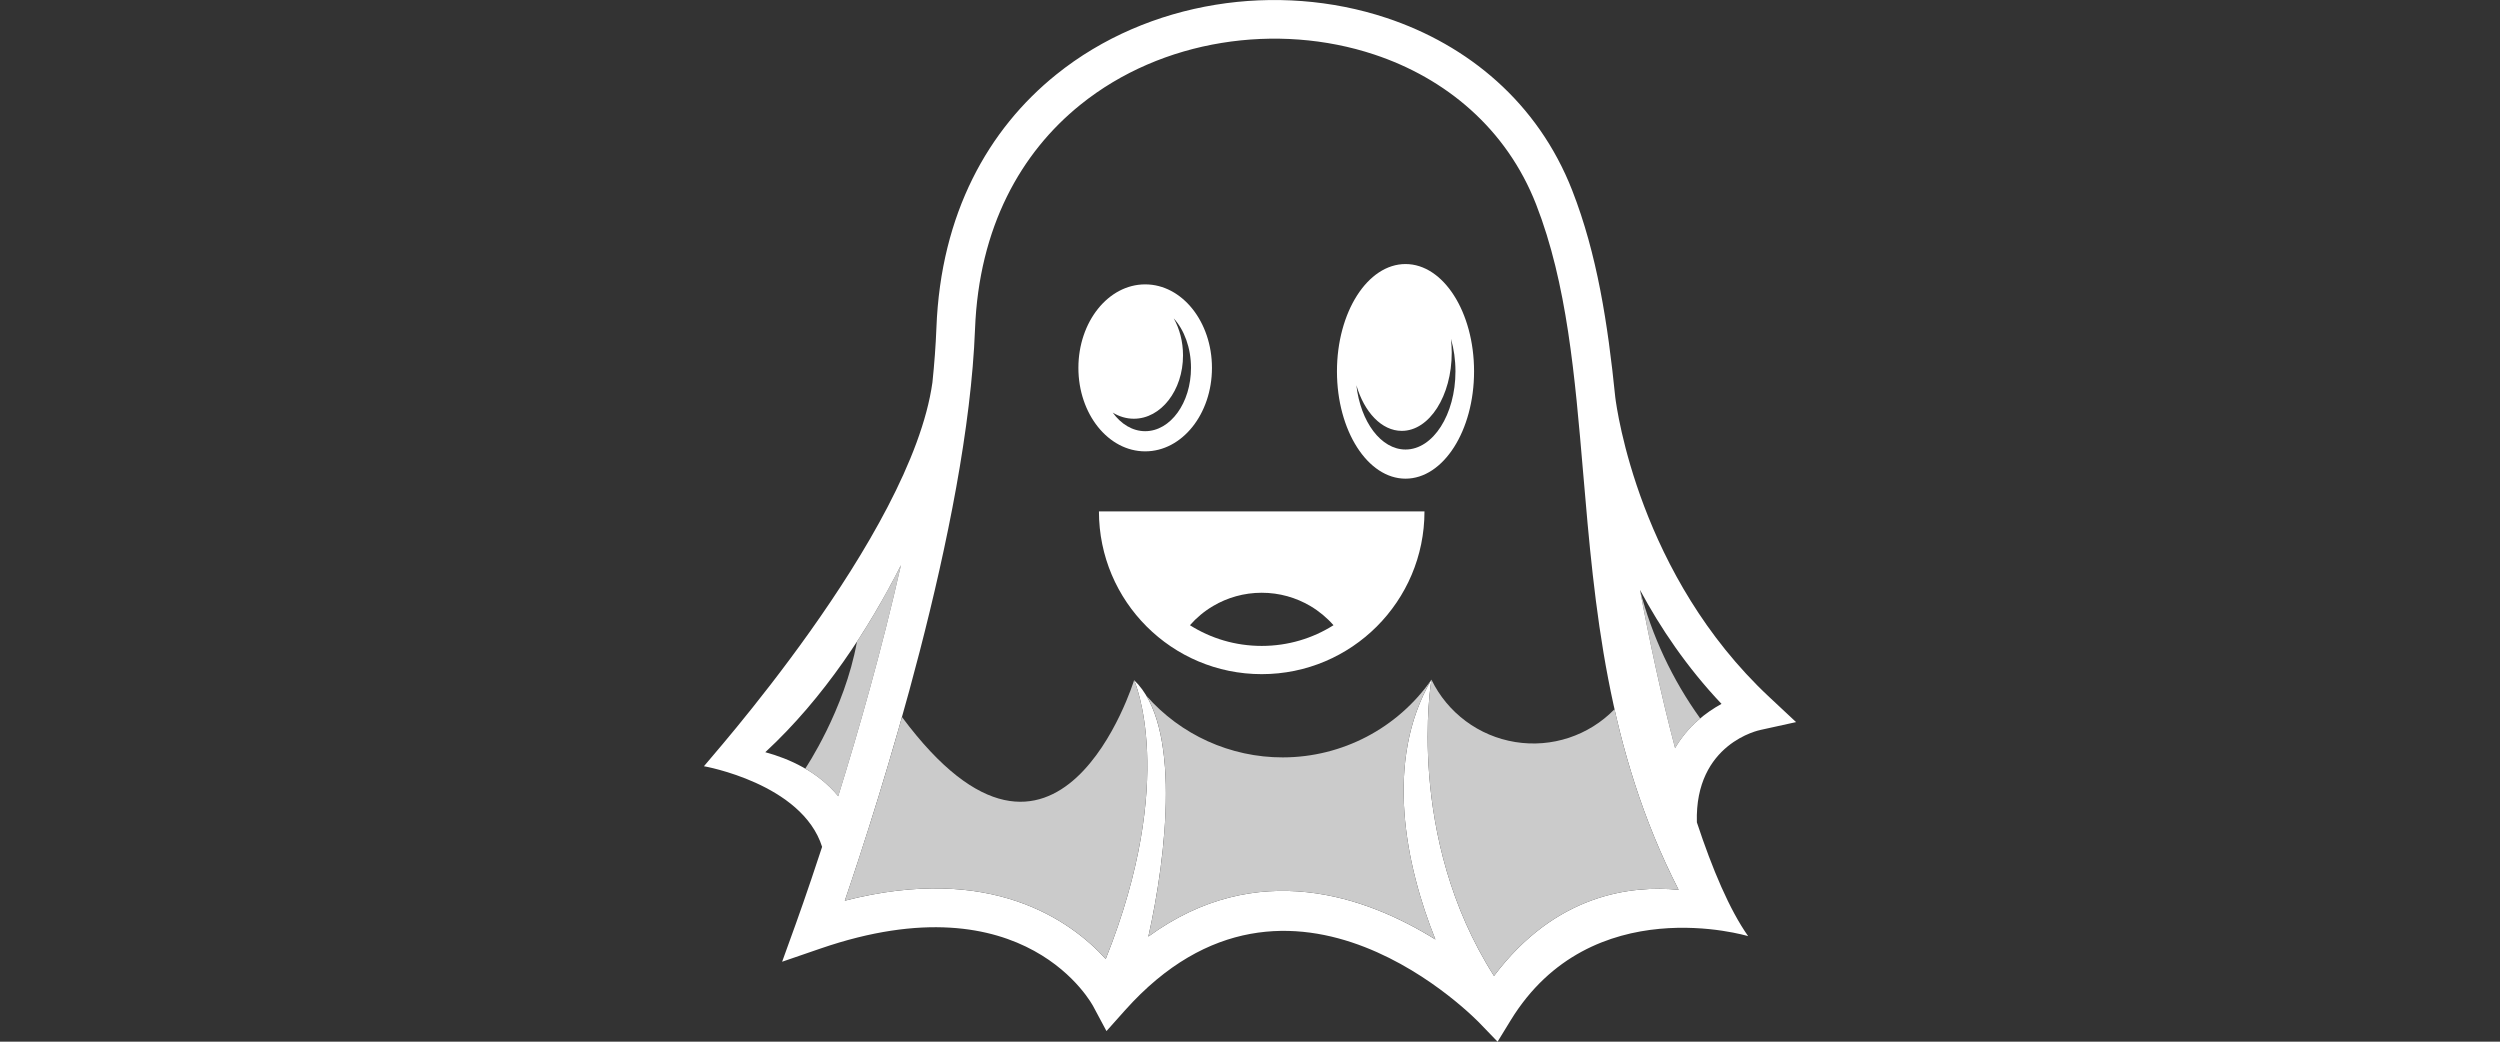 <?xml version="1.0" encoding="UTF-8"?>
<svg id="Layer_1" data-name="Layer 1" xmlns="http://www.w3.org/2000/svg" viewBox="0 0 1200 500">
  <rect x="0" y="0" width="1200" height="500" fill="#333333" stroke="none"/>
  <defs>
    <style>
      .cls-1, .cls-2 {
        fill: #cbcbcb;
      }

      .cls-1, .cls-2, .cls-3, .cls-4 {
        stroke-width: 0px;
      }

      .cls-1, .cls-3 {
        fill-rule: evenodd;
      }

      .cls-3, .cls-4 {
        fill: #fff;
      }
    </style>
  </defs>
  <g>
    <path class="cls-2" d="M787.19,283.16c4.3,23.21,10,50.09,16.84,75.94,3.46-5.93,7.7-10.59,12.07-14.27-13.36-18.59-23.17-39.51-28.91-61.67"/>
    <path class="cls-2" d="M402.35,382.19c9.62-30.87,20.95-70.32,30.12-110.92-6.1,12.05-13.13,24.5-21.14,36.77-5.93,32.91-24.81,60.88-24.81,60.88,5.72,3.33,11.21,7.66,15.83,13.27"/>
    <path class="cls-4" d="M844.89,350.4l17.23-3.79-12.9-12.06c-62.29-58.25-73.17-137.96-73.9-143.97-3.57-35.23-8.71-68.63-20.67-99.22-16.47-42.14-50.07-69.8-89.21-82.78-26.07-8.65-54.58-10.77-82.08-6.28-27.58,4.51-54.2,15.65-76.36,33.48-32.56,26.19-55.43,66.67-57.52,121.53-.32,8.44-.98,17.21-1.91,26.22-10.24,73.49-109.81,183.84-109.68,184.26.11,0,47.12,8.29,56.72,38.69-7.42,22.67-12.56,36.76-12.6,36.9l-6.59,18.25,18.34-6.31c98.97-34.07,130.98,27.67,131.07,27.85l6.28,11.75,8.86-9.93c79.68-89.34,170.28,6.09,170.53,6.37l8.34,8.65,6.28-10.25c38.69-63.18,113.83-40.47,113.99-40.41-8.92-12.65-17.2-32.18-24.61-54.63-1.11-38.05,30.29-44.29,30.4-44.31ZM367.34,361.06c28.32-26.21,49.67-59.3,65.12-89.8-9.17,40.61-20.5,80.05-30.12,110.92-9.82-11.91-23.54-18.01-35-21.12ZM717.12,468.46c-42.81-67.16-30.09-141.99-30.04-142.21-22.89,39.1-12.31,89.24,1.92,124.7-33.17-20.65-85.62-39.44-137.8-1.39,9.02-40.23,15.72-101.82-6.84-123.09.07.12,21.08,47.02-13.61,133.84-16.74-18.38-55.07-46.1-125.25-27.98,16.09-47.08,58.93-180.34,62.51-274.36,1.87-48.86,21.98-84.69,50.62-107.73,19.57-15.76,43.18-25.63,67.7-29.63,24.62-4.01,50.09-2.15,73.3,5.56,34.13,11.33,63.4,35.37,77.7,71.93,14.84,37.97,18.6,82.14,22.59,128.97,5.45,63.95,11.31,132.7,45.82,200.04-22.58-2.22-58.98,1.91-88.62,41.35ZM804.03,359.09c-6.84-25.85-12.55-52.72-16.84-75.94,9.74,18.18,22.49,37.11,39.14,54.72-7.39,4.02-16.09,10.62-22.29,21.22Z"/>
    <path class="cls-3" d="M674.65,126.74c-18.18,0-32.91,23.07-32.91,51.51s14.74,51.51,32.91,51.51,32.9-23.05,32.9-51.51-14.73-51.51-32.9-51.51ZM674.65,215.77c-11.79,0-21.6-13.32-23.59-30.87,3.78,12.93,12.11,21.92,21.8,21.92,13.23,0,23.97-16.8,23.97-37.52,0-2.27-.14-4.49-.37-6.65,1.38,4.76,2.16,10.04,2.16,15.6,0,20.73-10.74,37.52-23.97,37.52Z"/>
    <path class="cls-3" d="M527.49,245.46c0,43.15,34.98,78.13,78.13,78.13s78.13-34.98,78.13-78.13h-156.25ZM605.62,310.04c-12.67,0-24.49-3.64-34.45-9.94,3.18-3.63,6.93-6.74,11.11-9.21,6.85-4.04,14.83-6.37,23.35-6.37s16.5,2.33,23.34,6.37c4.18,2.47,7.93,5.59,11.11,9.21-9.97,6.3-21.79,9.94-34.45,9.94Z"/>
    <path class="cls-1" d="M544.37,326.47s-36.47,118.61-111.42,17.7c-10.62,37.66-21.11,69.59-27.45,88.16,70.18-18.12,108.51,9.6,125.25,27.98,34.69-86.82,13.69-133.73,13.61-133.84"/>
    <path class="cls-1" d="M615.78,363.55c-25.23.04-49.06-10.84-65.5-29.57,15.29,25.85,9.05,79.36.93,115.58,52.18-38.05,104.63-19.26,137.8,1.39-14.24-35.46-24.81-85.61-1.92-124.7-16.25,23.33-42.87,37.26-71.3,37.3"/>
    <path class="cls-1" d="M687.08,326.25c-.05.22-12.77,75.05,30.04,142.21,29.63-39.43,66.04-43.57,88.62-41.35-14.75-28.79-24.28-57.86-30.76-86.69-12.36,12.71-30.13,18.59-47.63,15.76-17.51-2.82-32.53-14-40.26-29.94"/>
  </g>
  <path class="cls-4" d="M549.69,136.5c-17.71,0-32.06,17.95-32.06,40.08s14.35,40.07,32.06,40.07,32.05-17.94,32.05-40.07-14.35-40.08-32.05-40.08ZM549.69,206.97c-6.09,0-11.6-3.41-15.59-8.93,3.07,1.89,6.52,2.95,10.15,2.95,13.04,0,23.6-13.61,23.6-30.4,0-6.65-1.66-12.79-4.47-17.79h0c5.06,5.57,8.3,14.15,8.3,23.78,0,16.79-9.85,30.39-22,30.39Z"/>
</svg>